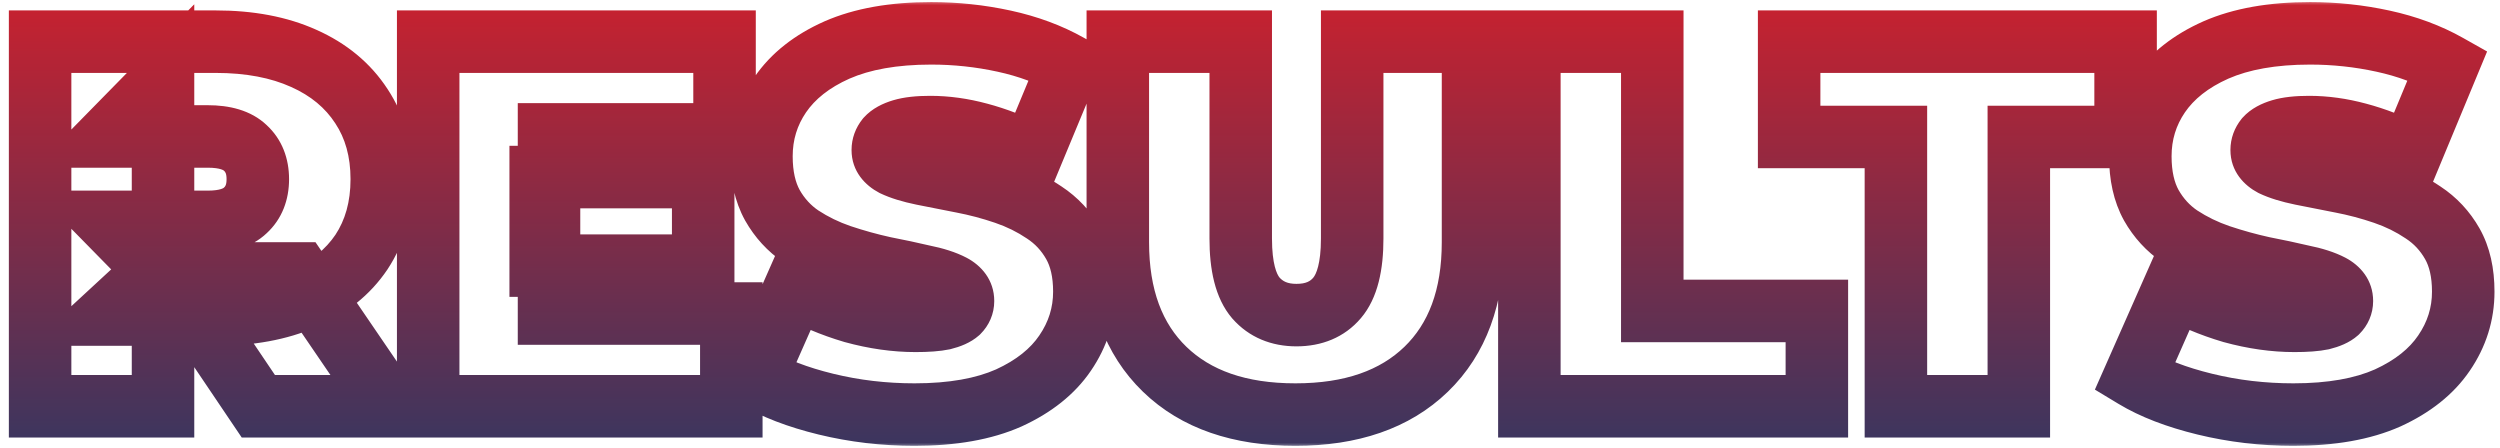 <svg width="240" height="43" viewBox="0 0 240 43" fill="none" xmlns="http://www.w3.org/2000/svg">
<mask id="path-1-outside-1_282_206" maskUnits="userSpaceOnUse" x="0" y="0" width="240" height="43" fill="black">
<rect fill="white" width="240" height="43"/>
<path d="M3.85 39V4H20.7C23.967 4 26.783 4.533 29.15 5.6C31.55 6.667 33.4 8.2 34.7 10.2C36 12.167 36.65 14.5 36.65 17.2C36.65 19.9 36 22.233 34.7 24.2C33.4 26.133 31.55 27.617 29.15 28.65C26.783 29.683 23.967 30.2 20.7 30.2H10.4L15.65 25.35V39H3.85ZM24.8 39L16.2 26.25H28.7L37.4 39H24.8ZM15.65 26.65L10.4 21.3H19.95C21.583 21.3 22.783 20.933 23.55 20.2C24.35 19.467 24.75 18.467 24.75 17.2C24.75 15.933 24.35 14.933 23.55 14.2C22.783 13.467 21.583 13.1 19.95 13.1H10.4L15.65 7.75V26.65ZM51.906 17H67.506V25.5H51.906V17ZM52.706 30.1H70.206V39H41.106V4H69.556V12.9H52.706V30.1ZM87.798 39.8C84.865 39.8 82.032 39.467 79.298 38.8C76.565 38.133 74.315 37.267 72.548 36.2L76.348 27.6C78.015 28.567 79.865 29.35 81.898 29.95C83.965 30.517 85.965 30.8 87.898 30.8C89.032 30.8 89.915 30.733 90.548 30.6C91.215 30.433 91.698 30.217 91.998 29.95C92.298 29.65 92.448 29.3 92.448 28.9C92.448 28.267 92.098 27.767 91.398 27.4C90.698 27.033 89.765 26.733 88.598 26.5C87.465 26.233 86.215 25.967 84.848 25.7C83.482 25.4 82.098 25.017 80.698 24.55C79.332 24.083 78.065 23.467 76.898 22.7C75.765 21.933 74.848 20.933 74.148 19.7C73.448 18.433 73.098 16.867 73.098 15C73.098 12.833 73.698 10.867 74.898 9.1C76.132 7.3 77.948 5.867 80.348 4.8C82.782 3.733 85.798 3.2 89.398 3.2C91.765 3.2 94.098 3.45 96.398 3.95C98.698 4.45 100.765 5.217 102.598 6.25L99.048 14.8C97.315 13.933 95.632 13.283 93.998 12.85C92.398 12.417 90.832 12.2 89.298 12.2C88.165 12.2 87.265 12.3 86.598 12.5C85.932 12.7 85.448 12.967 85.148 13.3C84.882 13.633 84.748 14 84.748 14.4C84.748 15 85.098 15.483 85.798 15.85C86.498 16.183 87.415 16.467 88.548 16.7C89.715 16.933 90.982 17.183 92.348 17.45C93.748 17.717 95.132 18.083 96.498 18.55C97.865 19.017 99.115 19.633 100.248 20.4C101.415 21.167 102.348 22.167 103.048 23.4C103.748 24.633 104.098 26.167 104.098 28C104.098 30.133 103.482 32.1 102.248 33.9C101.048 35.667 99.248 37.1 96.848 38.2C94.448 39.267 91.432 39.8 87.798 39.8ZM124.36 39.8C118.993 39.8 114.81 38.35 111.81 35.45C108.81 32.55 107.31 28.483 107.31 23.25V4H119.11V22.9C119.11 25.567 119.593 27.467 120.56 28.6C121.526 29.7 122.826 30.25 124.46 30.25C126.126 30.25 127.426 29.7 128.36 28.6C129.326 27.467 129.81 25.567 129.81 22.9V4H141.41V23.25C141.41 28.483 139.91 32.55 136.91 35.45C133.91 38.35 129.726 39.8 124.36 39.8ZM146.819 39V4H158.619V29.85H174.419V39H146.819ZM182.007 39V13.15H171.757V4H204.057V13.15H193.807V39H182.007ZM220.171 39.8C217.238 39.8 214.405 39.467 211.671 38.8C208.938 38.133 206.688 37.267 204.921 36.2L208.721 27.6C210.388 28.567 212.238 29.35 214.271 29.95C216.338 30.517 218.338 30.8 220.271 30.8C221.405 30.8 222.288 30.733 222.921 30.6C223.588 30.433 224.071 30.217 224.371 29.95C224.671 29.65 224.821 29.3 224.821 28.9C224.821 28.267 224.471 27.767 223.771 27.4C223.071 27.033 222.138 26.733 220.971 26.5C219.838 26.233 218.588 25.967 217.221 25.7C215.855 25.4 214.471 25.017 213.071 24.55C211.705 24.083 210.438 23.467 209.271 22.7C208.138 21.933 207.221 20.933 206.521 19.7C205.821 18.433 205.471 16.867 205.471 15C205.471 12.833 206.071 10.867 207.271 9.1C208.505 7.3 210.321 5.867 212.721 4.8C215.155 3.733 218.171 3.2 221.771 3.2C224.138 3.2 226.471 3.45 228.771 3.95C231.071 4.45 233.138 5.217 234.971 6.25L231.421 14.8C229.688 13.933 228.005 13.283 226.371 12.85C224.771 12.417 223.205 12.2 221.671 12.2C220.538 12.2 219.638 12.3 218.971 12.5C218.305 12.7 217.821 12.967 217.521 13.3C217.255 13.633 217.121 14 217.121 14.4C217.121 15 217.471 15.483 218.171 15.85C218.871 16.183 219.788 16.467 220.921 16.7C222.088 16.933 223.355 17.183 224.721 17.45C226.121 17.717 227.505 18.083 228.871 18.55C230.238 19.017 231.488 19.633 232.621 20.4C233.788 21.167 234.721 22.167 235.421 23.4C236.121 24.633 236.471 26.167 236.471 28C236.471 30.133 235.855 32.1 234.621 33.9C233.421 35.667 231.621 37.1 229.221 38.2C226.821 39.267 223.805 39.8 220.171 39.8Z"/>
</mask>
<path d="M3.85 39H0.85V42H3.85V39ZM3.85 4V1H0.85V4H3.85ZM29.15 5.6L27.917 8.335L27.924 8.338L27.932 8.341L29.15 5.6ZM34.7 10.2L32.185 11.835L32.191 11.845L32.197 11.854L34.7 10.2ZM34.7 24.2L37.19 25.874L37.196 25.864L37.203 25.854L34.7 24.2ZM29.15 28.65L27.964 25.895L27.957 25.898L27.95 25.901L29.15 28.65ZM10.4 30.2L8.364 27.996L2.732 33.2H10.4V30.2ZM15.65 25.35H18.65V18.494L13.614 23.146L15.65 25.35ZM15.65 39V42H18.65V39H15.65ZM24.8 39L22.313 40.678L23.205 42H24.8V39ZM16.2 26.25V23.25H10.558L13.713 27.928L16.2 26.25ZM28.7 26.25L31.178 24.559L30.285 23.25H28.7V26.25ZM37.4 39V42H43.079L39.878 37.309L37.4 39ZM15.65 26.65L13.509 28.751L18.65 33.99V26.65H15.65ZM10.4 21.3V18.3H3.253L8.259 23.401L10.4 21.3ZM23.55 20.2L21.523 17.988L21.499 18.01L21.476 18.032L23.55 20.2ZM23.55 14.2L21.476 16.368L21.499 16.39L21.523 16.412L23.55 14.2ZM10.4 13.1L8.259 10.999L3.253 16.1H10.4V13.1ZM15.65 7.75H18.65V0.41L13.509 5.649L15.65 7.75ZM3.85 39H6.85V4H3.85H0.85V39H3.85ZM3.85 4V7H20.7V4V1H3.85V4ZM20.7 4V7C23.648 7 26.025 7.482 27.917 8.335L29.15 5.6L30.383 2.865C27.542 1.585 24.285 1 20.7 1V4ZM29.15 5.6L27.932 8.341C29.857 9.197 31.233 10.37 32.185 11.835L34.7 10.2L37.215 8.565C35.568 6.03 33.243 4.136 30.368 2.859L29.15 5.6ZM34.7 10.2L32.197 11.854C33.128 13.262 33.65 15 33.65 17.2H36.65H39.65C39.65 14 38.872 11.072 37.203 8.546L34.7 10.2ZM36.65 17.2H33.65C33.65 19.4 33.128 21.138 32.197 22.546L34.7 24.2L37.203 25.854C38.872 23.328 39.65 20.4 39.65 17.2H36.65ZM34.7 24.2L32.211 22.526C31.27 23.924 29.901 25.061 27.964 25.895L29.15 28.65L30.336 31.405C33.199 30.173 35.53 28.342 37.19 25.874L34.7 24.2ZM29.15 28.65L27.95 25.901C26.048 26.731 23.659 27.2 20.7 27.2V30.2V33.2C24.274 33.2 27.519 32.636 30.35 31.399L29.15 28.65ZM20.7 30.2V27.2H10.4V30.2V33.2H20.7V30.2ZM10.4 30.2L12.436 32.404L17.686 27.554L15.65 25.35L13.614 23.146L8.364 27.996L10.4 30.2ZM15.65 25.35H12.65V39H15.65H18.65V25.35H15.65ZM15.65 39V36H3.85V39V42H15.65V39ZM24.8 39L27.287 37.322L18.687 24.572L16.2 26.25L13.713 27.928L22.313 40.678L24.8 39ZM16.2 26.25V29.25H28.7V26.25V23.25H16.2V26.25ZM28.7 26.25L26.222 27.941L34.922 40.691L37.4 39L39.878 37.309L31.178 24.559L28.7 26.25ZM37.4 39V36H24.8V39V42H37.4V39ZM15.65 26.65L17.791 24.549L12.541 19.199L10.4 21.3L8.259 23.401L13.509 28.751L15.65 26.65ZM10.4 21.3V24.3H19.95V21.3V18.3H10.4V21.3ZM19.95 21.3V24.3C21.951 24.3 24.062 23.861 25.624 22.368L23.55 20.2L21.476 18.032C21.505 18.005 21.216 18.3 19.95 18.3V21.3ZM23.55 20.2L25.577 22.412C27.102 21.014 27.75 19.154 27.75 17.2H24.75H21.75C21.75 17.78 21.598 17.92 21.523 17.988L23.55 20.2ZM24.75 17.2H27.75C27.75 15.246 27.102 13.386 25.577 11.989L23.55 14.2L21.523 16.412C21.598 16.48 21.75 16.62 21.75 17.2H24.75ZM23.55 14.2L25.624 12.032C24.062 10.539 21.951 10.1 19.95 10.1V13.1V16.1C21.216 16.1 21.505 16.395 21.476 16.368L23.55 14.2ZM19.95 13.1V10.1H10.4V13.1V16.1H19.95V13.1ZM10.4 13.1L12.541 15.201L17.791 9.851L15.65 7.75L13.509 5.649L8.259 10.999L10.4 13.1ZM15.65 7.75H12.65V26.65H15.65H18.65V7.75H15.65ZM51.906 17V14H48.906V17H51.906ZM67.506 17H70.506V14H67.506V17ZM67.506 25.5V28.5H70.506V25.5H67.506ZM51.906 25.5H48.906V28.5H51.906V25.5ZM52.706 30.1H49.706V33.1H52.706V30.1ZM70.206 30.1H73.206V27.1H70.206V30.1ZM70.206 39V42H73.206V39H70.206ZM41.106 39H38.106V42H41.106V39ZM41.106 4V1H38.106V4H41.106ZM69.556 4H72.556V1H69.556V4ZM69.556 12.9V15.9H72.556V12.9H69.556ZM52.706 12.9V9.9H49.706V12.9H52.706ZM51.906 17V20H67.506V17V14H51.906V17ZM67.506 17H64.506V25.5H67.506H70.506V17H67.506ZM67.506 25.5V22.5H51.906V25.5V28.5H67.506V25.5ZM51.906 25.5H54.906V17H51.906H48.906V25.5H51.906ZM52.706 30.1V33.1H70.206V30.1V27.1H52.706V30.1ZM70.206 30.1H67.206V39H70.206H73.206V30.1H70.206ZM70.206 39V36H41.106V39V42H70.206V39ZM41.106 39H44.106V4H41.106H38.106V39H41.106ZM41.106 4V7H69.556V4V1H41.106V4ZM69.556 4H66.556V12.9H69.556H72.556V4H69.556ZM69.556 12.9V9.9H52.706V12.9V15.9H69.556V12.9ZM52.706 12.9H49.706V30.1H52.706H55.706V12.9H52.706ZM79.298 38.8L80.009 35.885L79.298 38.8ZM72.548 36.2L69.804 34.987L68.737 37.403L70.998 38.768L72.548 36.2ZM76.348 27.6L77.854 25.005L74.957 23.325L73.604 26.387L76.348 27.6ZM81.898 29.95L81.049 32.827L81.077 32.836L81.105 32.843L81.898 29.95ZM90.548 30.6L91.166 33.536L91.222 33.524L91.276 33.51L90.548 30.6ZM91.998 29.95L93.992 32.192L94.057 32.134L94.12 32.071L91.998 29.95ZM91.398 27.4L90.006 30.058L91.398 27.4ZM88.598 26.5L87.911 29.42L87.96 29.432L88.01 29.442L88.598 26.5ZM84.848 25.7L84.205 28.63L84.24 28.638L84.274 28.645L84.848 25.7ZM80.698 24.55L79.729 27.389L79.739 27.393L79.75 27.396L80.698 24.55ZM76.898 22.7L75.218 25.185L75.234 25.196L75.251 25.207L76.898 22.7ZM74.148 19.7L71.523 21.151L71.531 21.166L71.539 21.181L74.148 19.7ZM74.898 9.1L72.424 7.404L72.417 7.414L74.898 9.1ZM80.348 4.8L79.144 2.052L79.137 2.055L79.13 2.059L80.348 4.8ZM96.398 3.95L95.761 6.882L96.398 3.95ZM102.598 6.25L105.369 7.4L106.389 4.943L104.071 3.637L102.598 6.25ZM99.048 14.8L97.707 17.483L100.585 18.922L101.819 15.95L99.048 14.8ZM93.998 12.85L93.214 15.746L93.222 15.748L93.229 15.75L93.998 12.85ZM86.598 12.5L85.736 9.627L86.598 12.5ZM85.148 13.3L82.918 11.293L82.86 11.358L82.806 11.426L85.148 13.3ZM85.798 15.85L84.406 18.508L84.457 18.534L84.509 18.559L85.798 15.85ZM88.548 16.7L87.944 19.638L87.952 19.64L87.96 19.642L88.548 16.7ZM92.348 17.45L91.774 20.395L91.787 20.397L92.348 17.45ZM96.498 18.55L95.529 21.389L96.498 18.55ZM100.248 20.4L98.567 22.885L98.584 22.896L98.601 22.907L100.248 20.4ZM103.048 23.4L100.439 24.881L100.439 24.881L103.048 23.4ZM102.248 33.9L99.774 32.204L99.767 32.214L102.248 33.9ZM96.848 38.2L98.067 40.941L98.083 40.934L98.098 40.927L96.848 38.2ZM87.798 39.8V36.8C85.094 36.8 82.5 36.493 80.009 35.885L79.298 38.8L78.588 41.715C81.563 42.44 84.636 42.8 87.798 42.8V39.8ZM79.298 38.8L80.009 35.885C77.472 35.267 75.53 34.496 74.099 33.632L72.548 36.2L70.998 38.768C73.1 40.038 75.658 41 78.588 41.715L79.298 38.8ZM72.548 36.2L75.293 37.413L79.093 28.812L76.348 27.6L73.604 26.387L69.804 34.987L72.548 36.2ZM76.348 27.6L74.843 30.195C76.736 31.293 78.809 32.166 81.049 32.827L81.898 29.95L82.748 27.073C80.921 26.534 79.294 25.84 77.854 25.005L76.348 27.6ZM81.898 29.95L81.105 32.843C83.403 33.473 85.67 33.8 87.898 33.8V30.8V27.8C86.26 27.8 84.528 27.56 82.692 27.057L81.898 29.95ZM87.898 30.8V33.8C89.11 33.8 90.233 33.732 91.166 33.536L90.548 30.6L89.93 27.664C89.597 27.735 88.954 27.8 87.898 27.8V30.8ZM90.548 30.6L91.276 33.51C92.121 33.299 93.158 32.933 93.992 32.192L91.998 29.95L90.005 27.708C90.078 27.644 90.135 27.605 90.164 27.587C90.193 27.57 90.202 27.567 90.184 27.575C90.166 27.583 90.128 27.599 90.065 27.62C90.003 27.64 89.923 27.664 89.821 27.69L90.548 30.6ZM91.998 29.95L94.12 32.071C94.945 31.247 95.448 30.148 95.448 28.9H92.448H89.448C89.448 28.715 89.485 28.498 89.579 28.281C89.67 28.067 89.788 27.918 89.877 27.829L91.998 29.95ZM92.448 28.9H95.448C95.448 26.857 94.188 25.475 92.79 24.742L91.398 27.4L90.006 30.058C90.053 30.082 89.897 30.012 89.728 29.77C89.536 29.496 89.448 29.174 89.448 28.9H92.448ZM91.398 27.4L92.79 24.742C91.744 24.195 90.507 23.822 89.187 23.558L88.598 26.5L88.01 29.442C89.023 29.644 89.653 29.872 90.006 30.058L91.398 27.4ZM88.598 26.5L89.286 23.58C88.109 23.303 86.82 23.028 85.423 22.756L84.848 25.7L84.274 28.645C85.61 28.905 86.822 29.164 87.911 29.42L88.598 26.5ZM84.848 25.7L85.492 22.77C84.234 22.494 82.952 22.139 81.647 21.704L80.698 24.55L79.75 27.396C81.245 27.894 82.73 28.306 84.205 28.63L84.848 25.7ZM80.698 24.55L81.668 21.711C80.532 21.323 79.494 20.816 78.546 20.193L76.898 22.7L75.251 25.207C76.636 26.117 78.132 26.844 79.729 27.389L80.698 24.55ZM76.898 22.7L78.579 20.215C77.843 19.717 77.238 19.066 76.757 18.219L74.148 19.7L71.539 21.181C72.459 22.801 73.688 24.15 75.218 25.185L76.898 22.7ZM74.148 19.7L76.774 18.249C76.381 17.537 76.098 16.502 76.098 15H73.098H70.098C70.098 17.231 70.516 19.33 71.523 21.151L74.148 19.7ZM73.098 15H76.098C76.098 13.425 76.523 12.047 77.38 10.786L74.898 9.1L72.417 7.414C70.874 9.686 70.098 12.242 70.098 15H73.098ZM74.898 9.1L77.373 10.796C78.234 9.539 79.57 8.429 81.567 7.541L80.348 4.8L79.13 2.059C76.326 3.305 74.029 5.061 72.424 7.404L74.898 9.1ZM80.348 4.8L81.553 7.548C83.497 6.695 86.074 6.2 89.398 6.2V3.2V0.2C85.523 0.2 82.066 0.771 79.144 2.052L80.348 4.8ZM89.398 3.2V6.2C91.552 6.2 93.672 6.427 95.761 6.882L96.398 3.95L97.036 1.018C94.525 0.473 91.978 0.2 89.398 0.2V3.2ZM96.398 3.95L95.761 6.882C97.802 7.325 99.582 7.994 101.125 8.863L102.598 6.25L104.071 3.637C101.948 2.44 99.594 1.575 97.036 1.018L96.398 3.95ZM102.598 6.25L99.828 5.1L96.278 13.65L99.048 14.8L101.819 15.95L105.369 7.4L102.598 6.25ZM99.048 14.8L100.39 12.117C98.5 11.172 96.625 10.443 94.768 9.95L93.998 12.85L93.229 15.75C94.638 16.124 96.13 16.695 97.707 17.483L99.048 14.8ZM93.998 12.85L94.783 9.954C92.948 9.457 91.117 9.2 89.298 9.2V12.2V15.2C90.546 15.2 91.849 15.376 93.214 15.746L93.998 12.85ZM89.298 12.2V9.2C88.032 9.2 86.802 9.307 85.736 9.627L86.598 12.5L87.46 15.373C87.728 15.293 88.298 15.2 89.298 15.2V12.2ZM86.598 12.5L85.736 9.627C84.81 9.905 83.737 10.384 82.918 11.293L85.148 13.3L87.378 15.307C87.318 15.373 87.266 15.418 87.232 15.444C87.198 15.47 87.18 15.479 87.185 15.477C87.19 15.474 87.214 15.461 87.261 15.442C87.308 15.423 87.373 15.4 87.46 15.373L86.598 12.5ZM85.148 13.3L82.806 11.426C82.144 12.253 81.748 13.271 81.748 14.4H84.748H87.748C87.748 14.541 87.724 14.697 87.668 14.85C87.613 15.001 87.543 15.11 87.491 15.174L85.148 13.3ZM84.748 14.4H81.748C81.748 16.475 83.083 17.814 84.406 18.508L85.798 15.85L87.191 13.193C87.124 13.158 87.27 13.218 87.441 13.453C87.639 13.726 87.748 14.072 87.748 14.4H84.748ZM85.798 15.85L84.509 18.559C85.505 19.033 86.677 19.378 87.944 19.638L88.548 16.7L89.153 13.762C88.153 13.556 87.492 13.334 87.088 13.141L85.798 15.85ZM88.548 16.7L87.96 19.642C89.132 19.876 90.403 20.127 91.774 20.395L92.348 17.45L92.923 14.505C91.56 14.24 90.298 13.991 89.137 13.758L88.548 16.7ZM92.348 17.45L91.787 20.397C93.047 20.637 94.294 20.967 95.529 21.389L96.498 18.55L97.468 15.711C95.97 15.199 94.45 14.796 92.91 14.503L92.348 17.45ZM96.498 18.55L95.529 21.389C96.658 21.774 97.666 22.275 98.567 22.885L100.248 20.4L101.929 17.915C100.564 16.991 99.072 16.259 97.468 15.711L96.498 18.55ZM100.248 20.4L98.601 22.907C99.364 23.408 99.97 24.054 100.439 24.881L103.048 23.4L105.658 21.919C104.727 20.279 103.466 18.925 101.896 17.893L100.248 20.4ZM103.048 23.4L100.439 24.881C100.819 25.549 101.098 26.538 101.098 28H104.098H107.098C107.098 25.796 106.678 23.718 105.657 21.919L103.048 23.4ZM104.098 28H101.098C101.098 29.514 100.673 30.892 99.774 32.204L102.248 33.9L104.723 35.596C106.29 33.309 107.098 30.753 107.098 28H104.098ZM102.248 33.9L99.767 32.214C98.94 33.432 97.618 34.547 95.599 35.473L96.848 38.2L98.098 40.927C100.879 39.653 103.157 37.901 104.73 35.586L102.248 33.9ZM96.848 38.2L95.63 35.459C93.731 36.303 91.163 36.8 87.798 36.8V39.8V42.8C91.701 42.8 95.166 42.231 98.067 40.941L96.848 38.2ZM111.81 35.45L109.725 37.607L111.81 35.45ZM107.31 4V1H104.31V4H107.31ZM119.11 4H122.11V1H119.11V4ZM120.56 28.6L118.277 30.547L118.292 30.564L118.306 30.58L120.56 28.6ZM128.36 28.6L126.077 26.653L126.072 26.659L128.36 28.6ZM129.81 4V1H126.81V4H129.81ZM141.41 4H144.41V1H141.41V4ZM136.91 35.45L134.825 33.293H134.825L136.91 35.45ZM124.36 39.8V36.8C119.539 36.8 116.188 35.51 113.895 33.293L111.81 35.45L109.725 37.607C113.431 41.19 118.447 42.8 124.36 42.8V39.8ZM111.81 35.45L113.895 33.293C111.62 31.095 110.31 27.889 110.31 23.25H107.31H104.31C104.31 29.077 105.999 34.005 109.725 37.607L111.81 35.45ZM107.31 23.25H110.31V4H107.31H104.31V23.25H107.31ZM107.31 4V7H119.11V4V1H107.31V4ZM119.11 4H116.11V22.9H119.11H122.11V4H119.11ZM119.11 22.9H116.11C116.11 25.775 116.601 28.581 118.277 30.547L120.56 28.6L122.842 26.653C122.585 26.352 122.11 25.358 122.11 22.9H119.11ZM120.56 28.6L118.306 30.58C119.912 32.408 122.075 33.25 124.46 33.25V30.25V27.25C123.578 27.25 123.141 26.992 122.813 26.62L120.56 28.6ZM124.46 30.25V33.25C126.855 33.25 129.052 32.421 130.647 30.541L128.36 28.6L126.072 26.659C125.801 26.979 125.398 27.25 124.46 27.25V30.25ZM128.36 28.6L130.642 30.547C132.319 28.581 132.81 25.775 132.81 22.9H129.81H126.81C126.81 25.358 126.334 26.352 126.077 26.653L128.36 28.6ZM129.81 22.9H132.81V4H129.81H126.81V22.9H129.81ZM129.81 4V7H141.41V4V1H129.81V4ZM141.41 4H138.41V23.25H141.41H144.41V4H141.41ZM141.41 23.25H138.41C138.41 27.889 137.099 31.095 134.825 33.293L136.91 35.45L138.995 37.607C142.72 34.005 144.41 29.077 144.41 23.25H141.41ZM136.91 35.45L134.825 33.293C132.531 35.51 129.18 36.8 124.36 36.8V39.8V42.8C130.273 42.8 135.288 41.19 138.995 37.607L136.91 35.45ZM146.819 39H143.819V42H146.819V39ZM146.819 4V1H143.819V4H146.819ZM158.619 4H161.619V1H158.619V4ZM158.619 29.85H155.619V32.85H158.619V29.85ZM174.419 29.85H177.419V26.85H174.419V29.85ZM174.419 39V42H177.419V39H174.419ZM146.819 39H149.819V4H146.819H143.819V39H146.819ZM146.819 4V7H158.619V4V1H146.819V4ZM158.619 4H155.619V29.85H158.619H161.619V4H158.619ZM158.619 29.85V32.85H174.419V29.85V26.85H158.619V29.85ZM174.419 29.85H171.419V39H174.419H177.419V29.85H174.419ZM174.419 39V36H146.819V39V42H174.419V39ZM182.007 39H179.007V42H182.007V39ZM182.007 13.15H185.007V10.15H182.007V13.15ZM171.757 13.15H168.757V16.15H171.757V13.15ZM171.757 4V1H168.757V4H171.757ZM204.057 4H207.057V1H204.057V4ZM204.057 13.15V16.15H207.057V13.15H204.057ZM193.807 13.15V10.15H190.807V13.15H193.807ZM193.807 39V42H196.807V39H193.807ZM182.007 39H185.007V13.15H182.007H179.007V39H182.007ZM182.007 13.15V10.15H171.757V13.15V16.15H182.007V13.15ZM171.757 13.15H174.757V4H171.757H168.757V13.15H171.757ZM171.757 4V7H204.057V4V1H171.757V4ZM204.057 4H201.057V13.15H204.057H207.057V4H204.057ZM204.057 13.15V10.15H193.807V13.15V16.15H204.057V13.15ZM193.807 13.15H190.807V39H193.807H196.807V13.15H193.807ZM193.807 39V36H182.007V39V42H193.807V39ZM211.671 38.8L212.382 35.885L211.671 38.8ZM204.921 36.2L202.177 34.987L201.11 37.403L203.371 38.768L204.921 36.2ZM208.721 27.6L210.227 25.005L207.331 23.325L205.977 26.387L208.721 27.6ZM214.271 29.95L213.422 32.827L213.45 32.836L213.478 32.843L214.271 29.95ZM222.921 30.6L223.54 33.536L223.595 33.524L223.649 33.51L222.921 30.6ZM224.371 29.95L226.365 32.192L226.43 32.134L226.493 32.071L224.371 29.95ZM223.771 27.4L222.379 30.058L223.771 27.4ZM220.971 26.5L220.284 29.42L220.334 29.432L220.383 29.442L220.971 26.5ZM217.221 25.7L216.578 28.63L216.613 28.638L216.647 28.645L217.221 25.7ZM213.071 24.55L212.102 27.389L212.112 27.393L212.123 27.396L213.071 24.55ZM209.271 22.7L207.591 25.185L207.607 25.196L207.624 25.207L209.271 22.7ZM206.521 19.7L203.896 21.151L203.904 21.166L203.912 21.181L206.521 19.7ZM207.271 9.1L204.797 7.404L204.79 7.414L207.271 9.1ZM212.721 4.8L211.517 2.052L211.51 2.055L211.503 2.059L212.721 4.8ZM228.771 3.95L228.134 6.882L228.771 3.95ZM234.971 6.25L237.742 7.4L238.762 4.943L236.445 3.637L234.971 6.25ZM231.421 14.8L230.08 17.483L232.958 18.922L234.192 15.95L231.421 14.8ZM226.371 12.85L225.587 15.746L225.595 15.748L225.602 15.75L226.371 12.85ZM218.971 12.5L218.109 9.627L218.971 12.5ZM217.521 13.3L215.292 11.293L215.233 11.358L215.179 11.426L217.521 13.3ZM218.171 15.85L216.779 18.508L216.83 18.534L216.882 18.559L218.171 15.85ZM220.921 16.7L220.317 19.638L220.325 19.64L220.333 19.642L220.921 16.7ZM224.721 17.45L224.147 20.395L224.16 20.397L224.721 17.45ZM228.871 18.55L227.902 21.389L228.871 18.55ZM232.621 20.4L230.941 22.885L230.957 22.896L230.974 22.907L232.621 20.4ZM235.421 23.4L232.812 24.881V24.881L235.421 23.4ZM234.621 33.9L232.147 32.204L232.14 32.214L234.621 33.9ZM229.221 38.2L230.44 40.941L230.456 40.934L230.471 40.927L229.221 38.2ZM220.171 39.8V36.8C217.467 36.8 214.873 36.493 212.382 35.885L211.671 38.8L210.961 41.715C213.936 42.44 217.009 42.8 220.171 42.8V39.8ZM211.671 38.8L212.382 35.885C209.845 35.267 207.903 34.496 206.472 33.632L204.921 36.2L203.371 38.768C205.474 40.038 208.031 41 210.961 41.715L211.671 38.8ZM204.921 36.2L207.666 37.413L211.466 28.812L208.721 27.6L205.977 26.387L202.177 34.987L204.921 36.2ZM208.721 27.6L207.216 30.195C209.109 31.293 211.183 32.166 213.422 32.827L214.271 29.95L215.121 27.073C213.294 26.534 211.667 25.84 210.227 25.005L208.721 27.6ZM214.271 29.95L213.478 32.843C215.776 33.473 218.043 33.8 220.271 33.8V30.8V27.8C218.633 27.8 216.901 27.56 215.065 27.057L214.271 29.95ZM220.271 30.8V33.8C221.483 33.8 222.606 33.732 223.54 33.536L222.921 30.6L222.303 27.664C221.97 27.735 221.327 27.8 220.271 27.8V30.8ZM222.921 30.6L223.649 33.51C224.494 33.299 225.531 32.933 226.365 32.192L224.371 29.95L222.378 27.708C222.451 27.644 222.508 27.605 222.537 27.587C222.566 27.57 222.575 27.567 222.557 27.575C222.539 27.583 222.501 27.599 222.438 27.62C222.376 27.64 222.296 27.664 222.194 27.69L222.921 30.6ZM224.371 29.95L226.493 32.071C227.318 31.247 227.821 30.148 227.821 28.9H224.821H221.821C221.821 28.715 221.858 28.498 221.952 28.281C222.043 28.067 222.161 27.918 222.25 27.829L224.371 29.95ZM224.821 28.9H227.821C227.821 26.857 226.561 25.475 225.163 24.742L223.771 27.4L222.379 30.058C222.426 30.082 222.27 30.012 222.101 29.77C221.909 29.496 221.821 29.174 221.821 28.9H224.821ZM223.771 27.4L225.164 24.742C224.117 24.195 222.88 23.822 221.56 23.558L220.971 26.5L220.383 29.442C221.396 29.644 222.026 29.872 222.379 30.058L223.771 27.4ZM220.971 26.5L221.659 23.58C220.482 23.303 219.193 23.028 217.796 22.756L217.221 25.7L216.647 28.645C217.983 28.905 219.195 29.164 220.284 29.42L220.971 26.5ZM217.221 25.7L217.865 22.77C216.607 22.494 215.325 22.139 214.02 21.704L213.071 24.55L212.123 27.396C213.618 27.894 215.103 28.306 216.578 28.63L217.221 25.7ZM213.071 24.55L214.041 21.711C212.905 21.323 211.867 20.816 210.919 20.193L209.271 22.7L207.624 25.207C209.009 26.117 210.505 26.844 212.102 27.389L213.071 24.55ZM209.271 22.7L210.952 20.215C210.216 19.717 209.611 19.066 209.131 18.219L206.521 19.7L203.912 21.181C204.832 22.801 206.061 24.15 207.591 25.185L209.271 22.7ZM206.521 19.7L209.147 18.249C208.754 17.537 208.471 16.502 208.471 15H205.471H202.471C202.471 17.231 202.889 19.33 203.896 21.151L206.521 19.7ZM205.471 15H208.471C208.471 13.425 208.896 12.047 209.753 10.786L207.271 9.1L204.79 7.414C203.247 9.686 202.471 12.242 202.471 15H205.471ZM207.271 9.1L209.746 10.796C210.607 9.539 211.943 8.429 213.94 7.541L212.721 4.8L211.503 2.059C208.7 3.305 206.403 5.061 204.797 7.404L207.271 9.1ZM212.721 4.8L213.926 7.548C215.87 6.695 218.447 6.2 221.771 6.2V3.2V0.2C217.896 0.2 214.439 0.771 211.517 2.052L212.721 4.8ZM221.771 3.2V6.2C223.925 6.2 226.045 6.427 228.134 6.882L228.771 3.95L229.409 1.018C226.898 0.473 224.351 0.2 221.771 0.2V3.2ZM228.771 3.95L228.134 6.882C230.176 7.325 231.955 7.994 233.498 8.863L234.971 6.25L236.445 3.637C234.321 2.44 231.967 1.575 229.409 1.018L228.771 3.95ZM234.971 6.25L232.201 5.1L228.651 13.65L231.421 14.8L234.192 15.95L237.742 7.4L234.971 6.25ZM231.421 14.8L232.763 12.117C230.873 11.172 228.998 10.443 227.141 9.95L226.371 12.85L225.602 15.75C227.012 16.124 228.503 16.695 230.08 17.483L231.421 14.8ZM226.371 12.85L227.156 9.954C225.321 9.457 223.49 9.2 221.671 9.2V12.2V15.2C222.919 15.2 224.222 15.376 225.587 15.746L226.371 12.85ZM221.671 12.2V9.2C220.405 9.2 219.175 9.307 218.109 9.627L218.971 12.5L219.834 15.373C220.101 15.293 220.671 15.2 221.671 15.2V12.2ZM218.971 12.5L218.109 9.627C217.183 9.905 216.109 10.384 215.292 11.293L217.521 13.3L219.751 15.307C219.691 15.373 219.639 15.418 219.605 15.444C219.571 15.47 219.553 15.479 219.558 15.477C219.563 15.474 219.587 15.461 219.634 15.442C219.681 15.423 219.746 15.4 219.834 15.373L218.971 12.5ZM217.521 13.3L215.179 11.426C214.517 12.253 214.121 13.271 214.121 14.4H217.121H220.121C220.121 14.541 220.097 14.697 220.041 14.85C219.986 15.001 219.916 15.11 219.864 15.174L217.521 13.3ZM217.121 14.4H214.121C214.121 16.475 215.456 17.814 216.779 18.508L218.171 15.85L219.564 13.193C219.497 13.158 219.643 13.218 219.814 13.453C220.012 13.726 220.121 14.072 220.121 14.4H217.121ZM218.171 15.85L216.882 18.559C217.878 19.033 219.05 19.378 220.317 19.638L220.921 16.7L221.526 13.762C220.526 13.556 219.865 13.334 219.461 13.141L218.171 15.85ZM220.921 16.7L220.333 19.642C221.505 19.876 222.776 20.127 224.147 20.395L224.721 17.45L225.296 14.505C223.933 14.24 222.671 13.991 221.51 13.758L220.921 16.7ZM224.721 17.45L224.16 20.397C225.42 20.637 226.667 20.967 227.902 21.389L228.871 18.55L229.841 15.711C228.343 15.199 226.823 14.796 225.283 14.503L224.721 17.45ZM228.871 18.55L227.902 21.389C229.031 21.774 230.04 22.275 230.941 22.885L232.621 20.4L234.302 17.915C232.937 16.991 231.445 16.259 229.841 15.711L228.871 18.55ZM232.621 20.4L230.974 22.907C231.737 23.408 232.343 24.054 232.812 24.881L235.421 23.4L238.031 21.919C237.1 20.279 235.839 18.925 234.269 17.893L232.621 20.4ZM235.421 23.4L232.812 24.881C233.192 25.549 233.471 26.538 233.471 28H236.471H239.471C239.471 25.796 239.051 23.718 238.031 21.919L235.421 23.4ZM236.471 28H233.471C233.471 29.514 233.046 30.892 232.147 32.204L234.621 33.9L237.096 35.596C238.663 33.309 239.471 30.753 239.471 28H236.471ZM234.621 33.9L232.14 32.214C231.313 33.432 229.991 34.547 227.972 35.473L229.221 38.2L230.471 40.927C233.252 39.653 235.53 37.901 237.103 35.586L234.621 33.9ZM229.221 38.2L228.003 35.459C226.104 36.303 223.536 36.8 220.171 36.8V39.8V42.8C224.074 42.8 227.539 42.231 230.44 40.941L229.221 38.2Z" fill="url(#paint0_linear_282_206)" mask="url(#path-1-outside-1_282_206)"/>
<defs>
<linearGradient id="paint0_linear_282_206" x1="119.5" y1="-9" x2="119.5" y2="52" gradientUnits="userSpaceOnUse">
<stop stop-color="#E51D25"/>
<stop offset="1" stop-color="#1D3A69"/>
</linearGradient>
</defs>
</svg>
